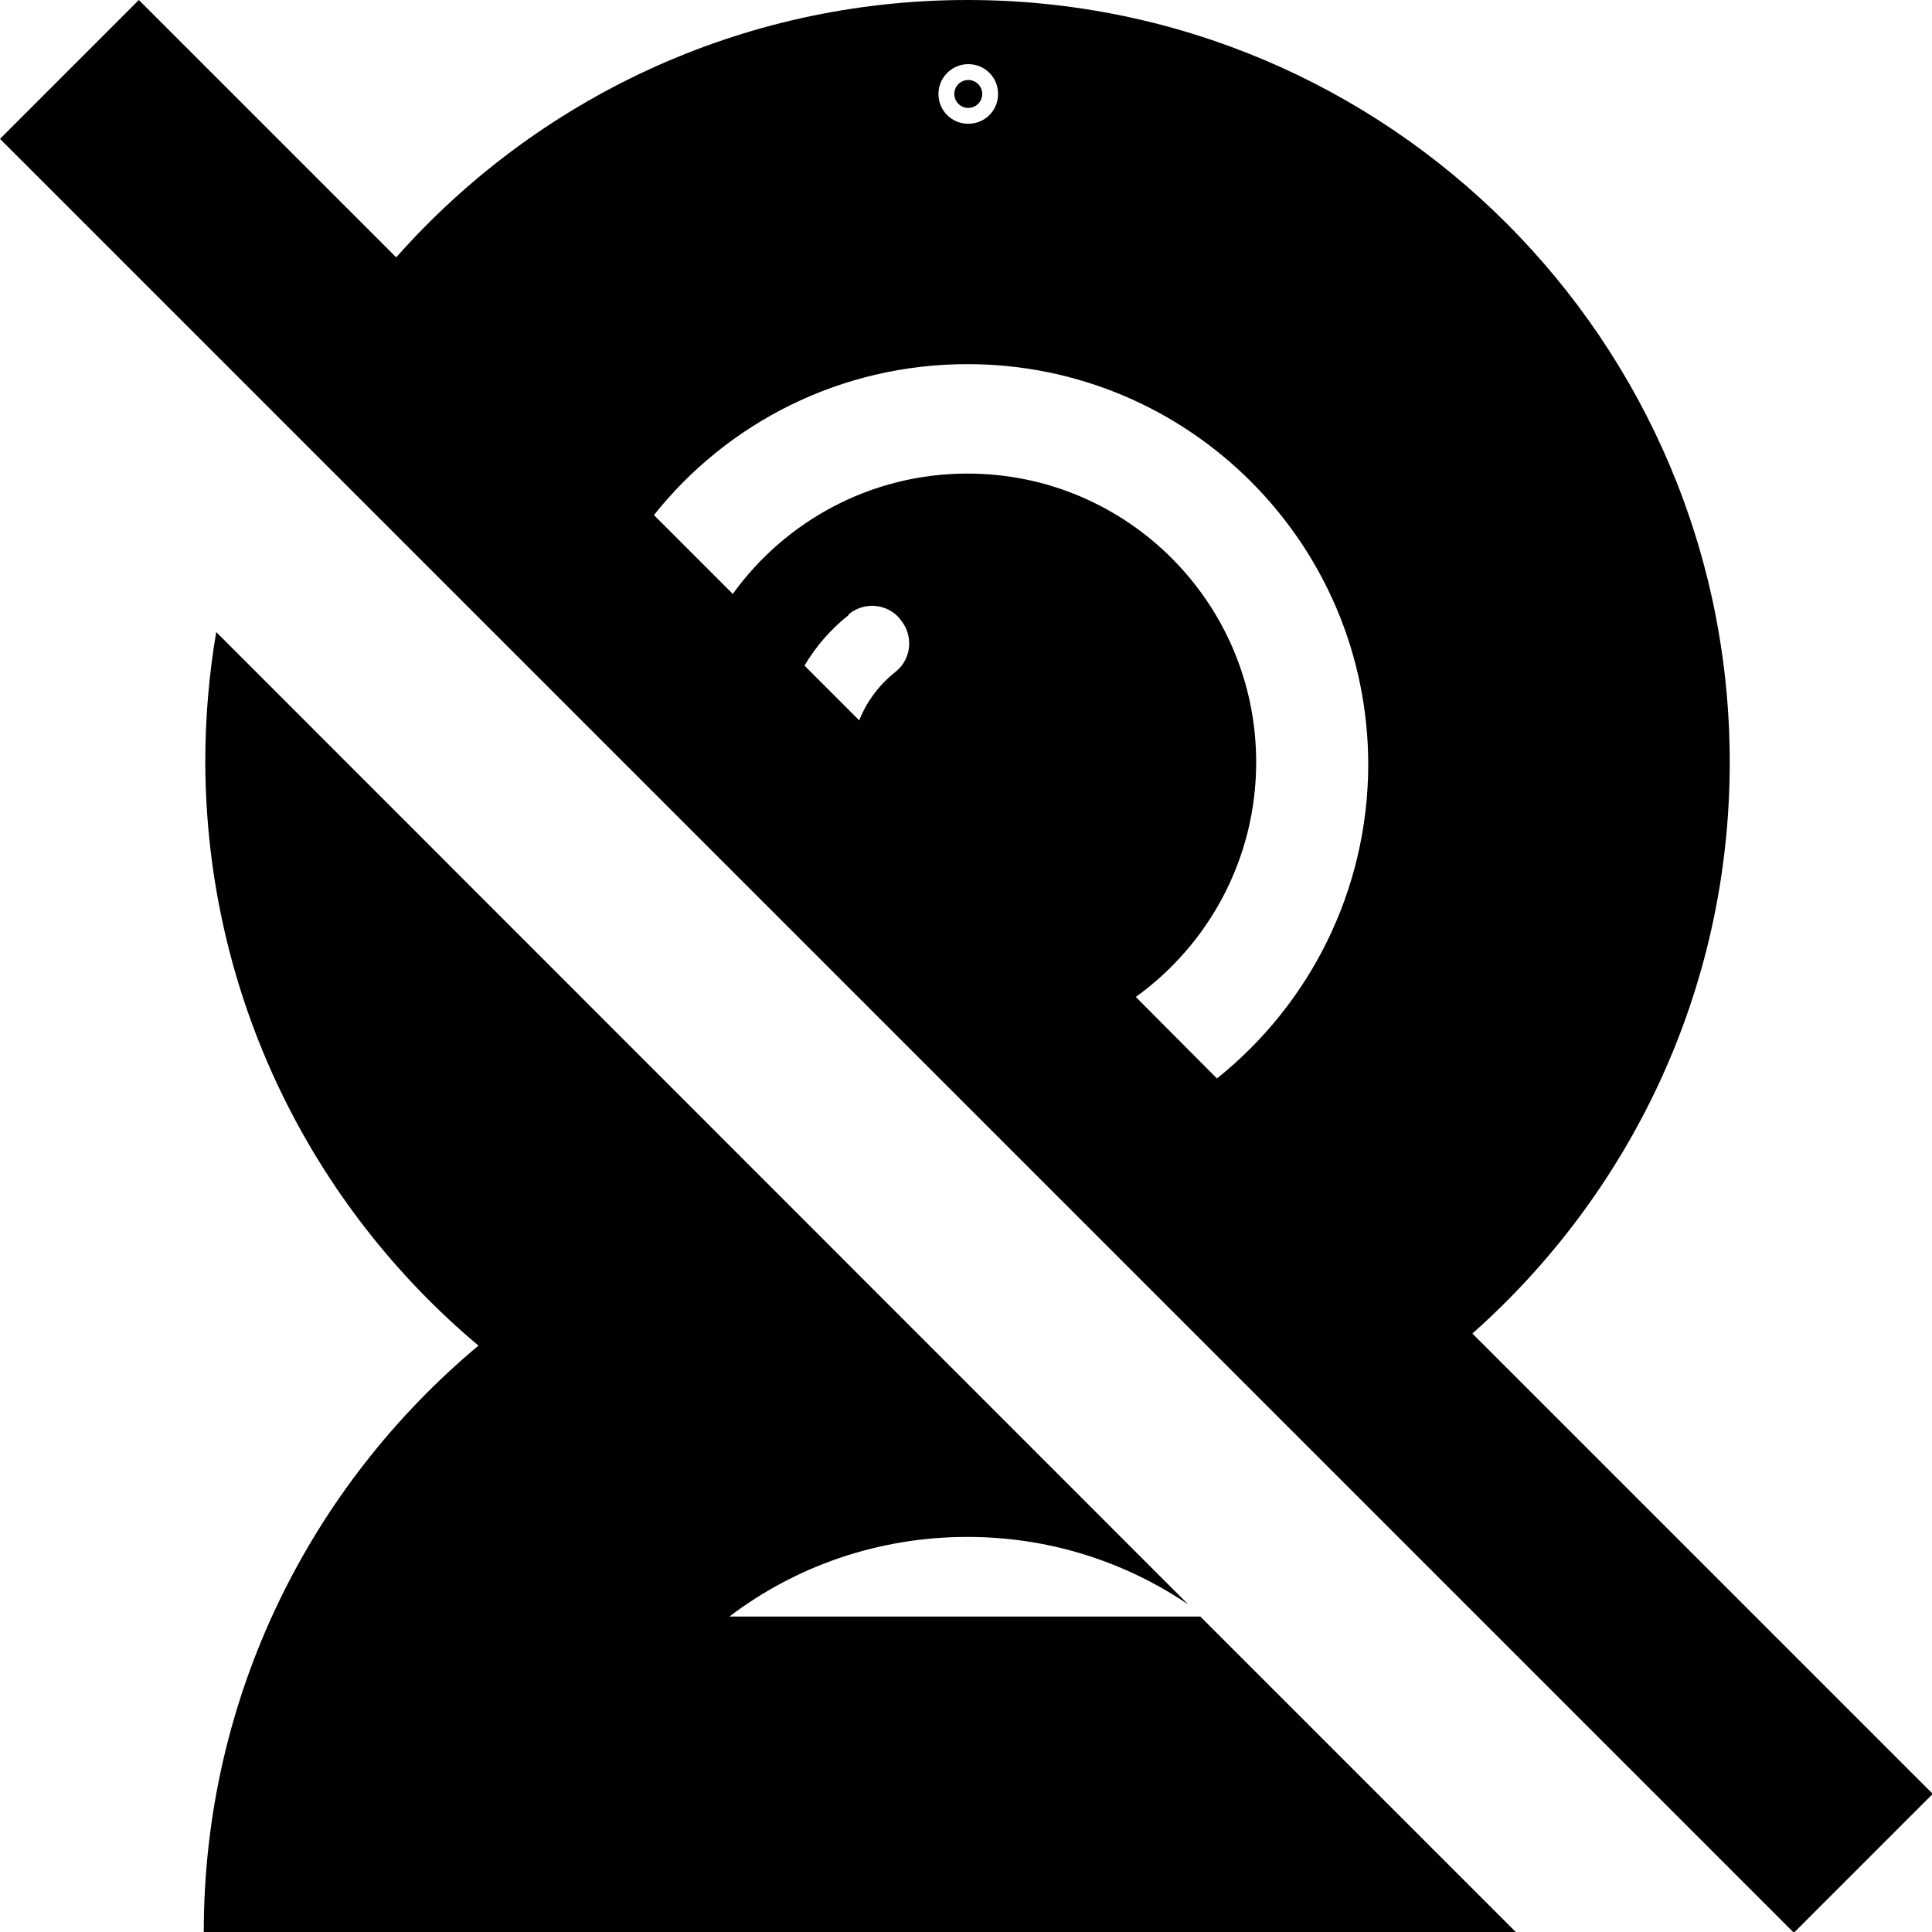 <?xml version="1.0" encoding="utf-8"?>
<!-- Generator: Adobe Illustrator 21.1.0, SVG Export Plug-In . SVG Version: 6.00 Build 0)  -->
<svg version="1.1" id="Layer_2" xmlns="http://www.w3.org/2000/svg" xmlns:xlink="http://www.w3.org/1999/xlink" x="0px" y="0px"
	 viewBox="0 0 512 512" style="enable-background:new 0 0 512 512;" xml:space="preserve">
<g>
	<path d="M54,512h347.7l-83.6-83.6H193.3c17.5-13.3,39.4-21.1,63.1-21.1c21.7,0,41.8,6.6,58.5,17.9L57.3,167.5
		c-1.9,11.2-2.9,22.7-2.9,34.5c0.2,62.1,28.3,117.6,72.4,154.6C82.3,393.8,54,449.6,54,512z"/>
	<path d="M390.2,353.4c41.8-37.1,68.2-91.1,68.2-151.4c0-111.6-90.5-202-202-202C196.1,0,142,26.4,105,68.2L36.8,0L0,36.8
		l475.4,475.4l36.8-36.8L390.2,353.4z M256.6,17c4.4,0,7.9,3.5,7.9,7.9c0,4.4-3.5,7.9-7.9,7.9s-7.9-3.5-7.9-7.9
		C248.7,20.5,252.3,17,256.6,17z M213.2,176.4c3-5.1,7-9.7,11.7-13.4v-0.2c4.1-3.4,10.2-2.9,13.6,1.2c0.1,0.1,0.1,0.2,0.2,0.3
		c3.4,4.1,2.9,10.2-1.2,13.6c-0.2,0.1-0.3,0.3-0.5,0.4c-4.2,3.4-7.4,7.8-9.3,12.6L213.2,176.4z M322.5,285.8L301,264.2
		c19.3-13.9,31.9-36.6,31.9-62.2c0-42.3-34.3-76.5-76.5-76.5c-25.6,0-48.3,12.6-62.2,31.9l-20.9-20.9c19.4-24.4,49.4-40,83.1-40
		c58.6,0,106.2,47.5,106.2,106.2C362.5,236.3,346.9,266.3,322.5,285.8z"/>
	<circle cx="256.6" cy="24.9" r="3.7"/>
</g>
</svg>
